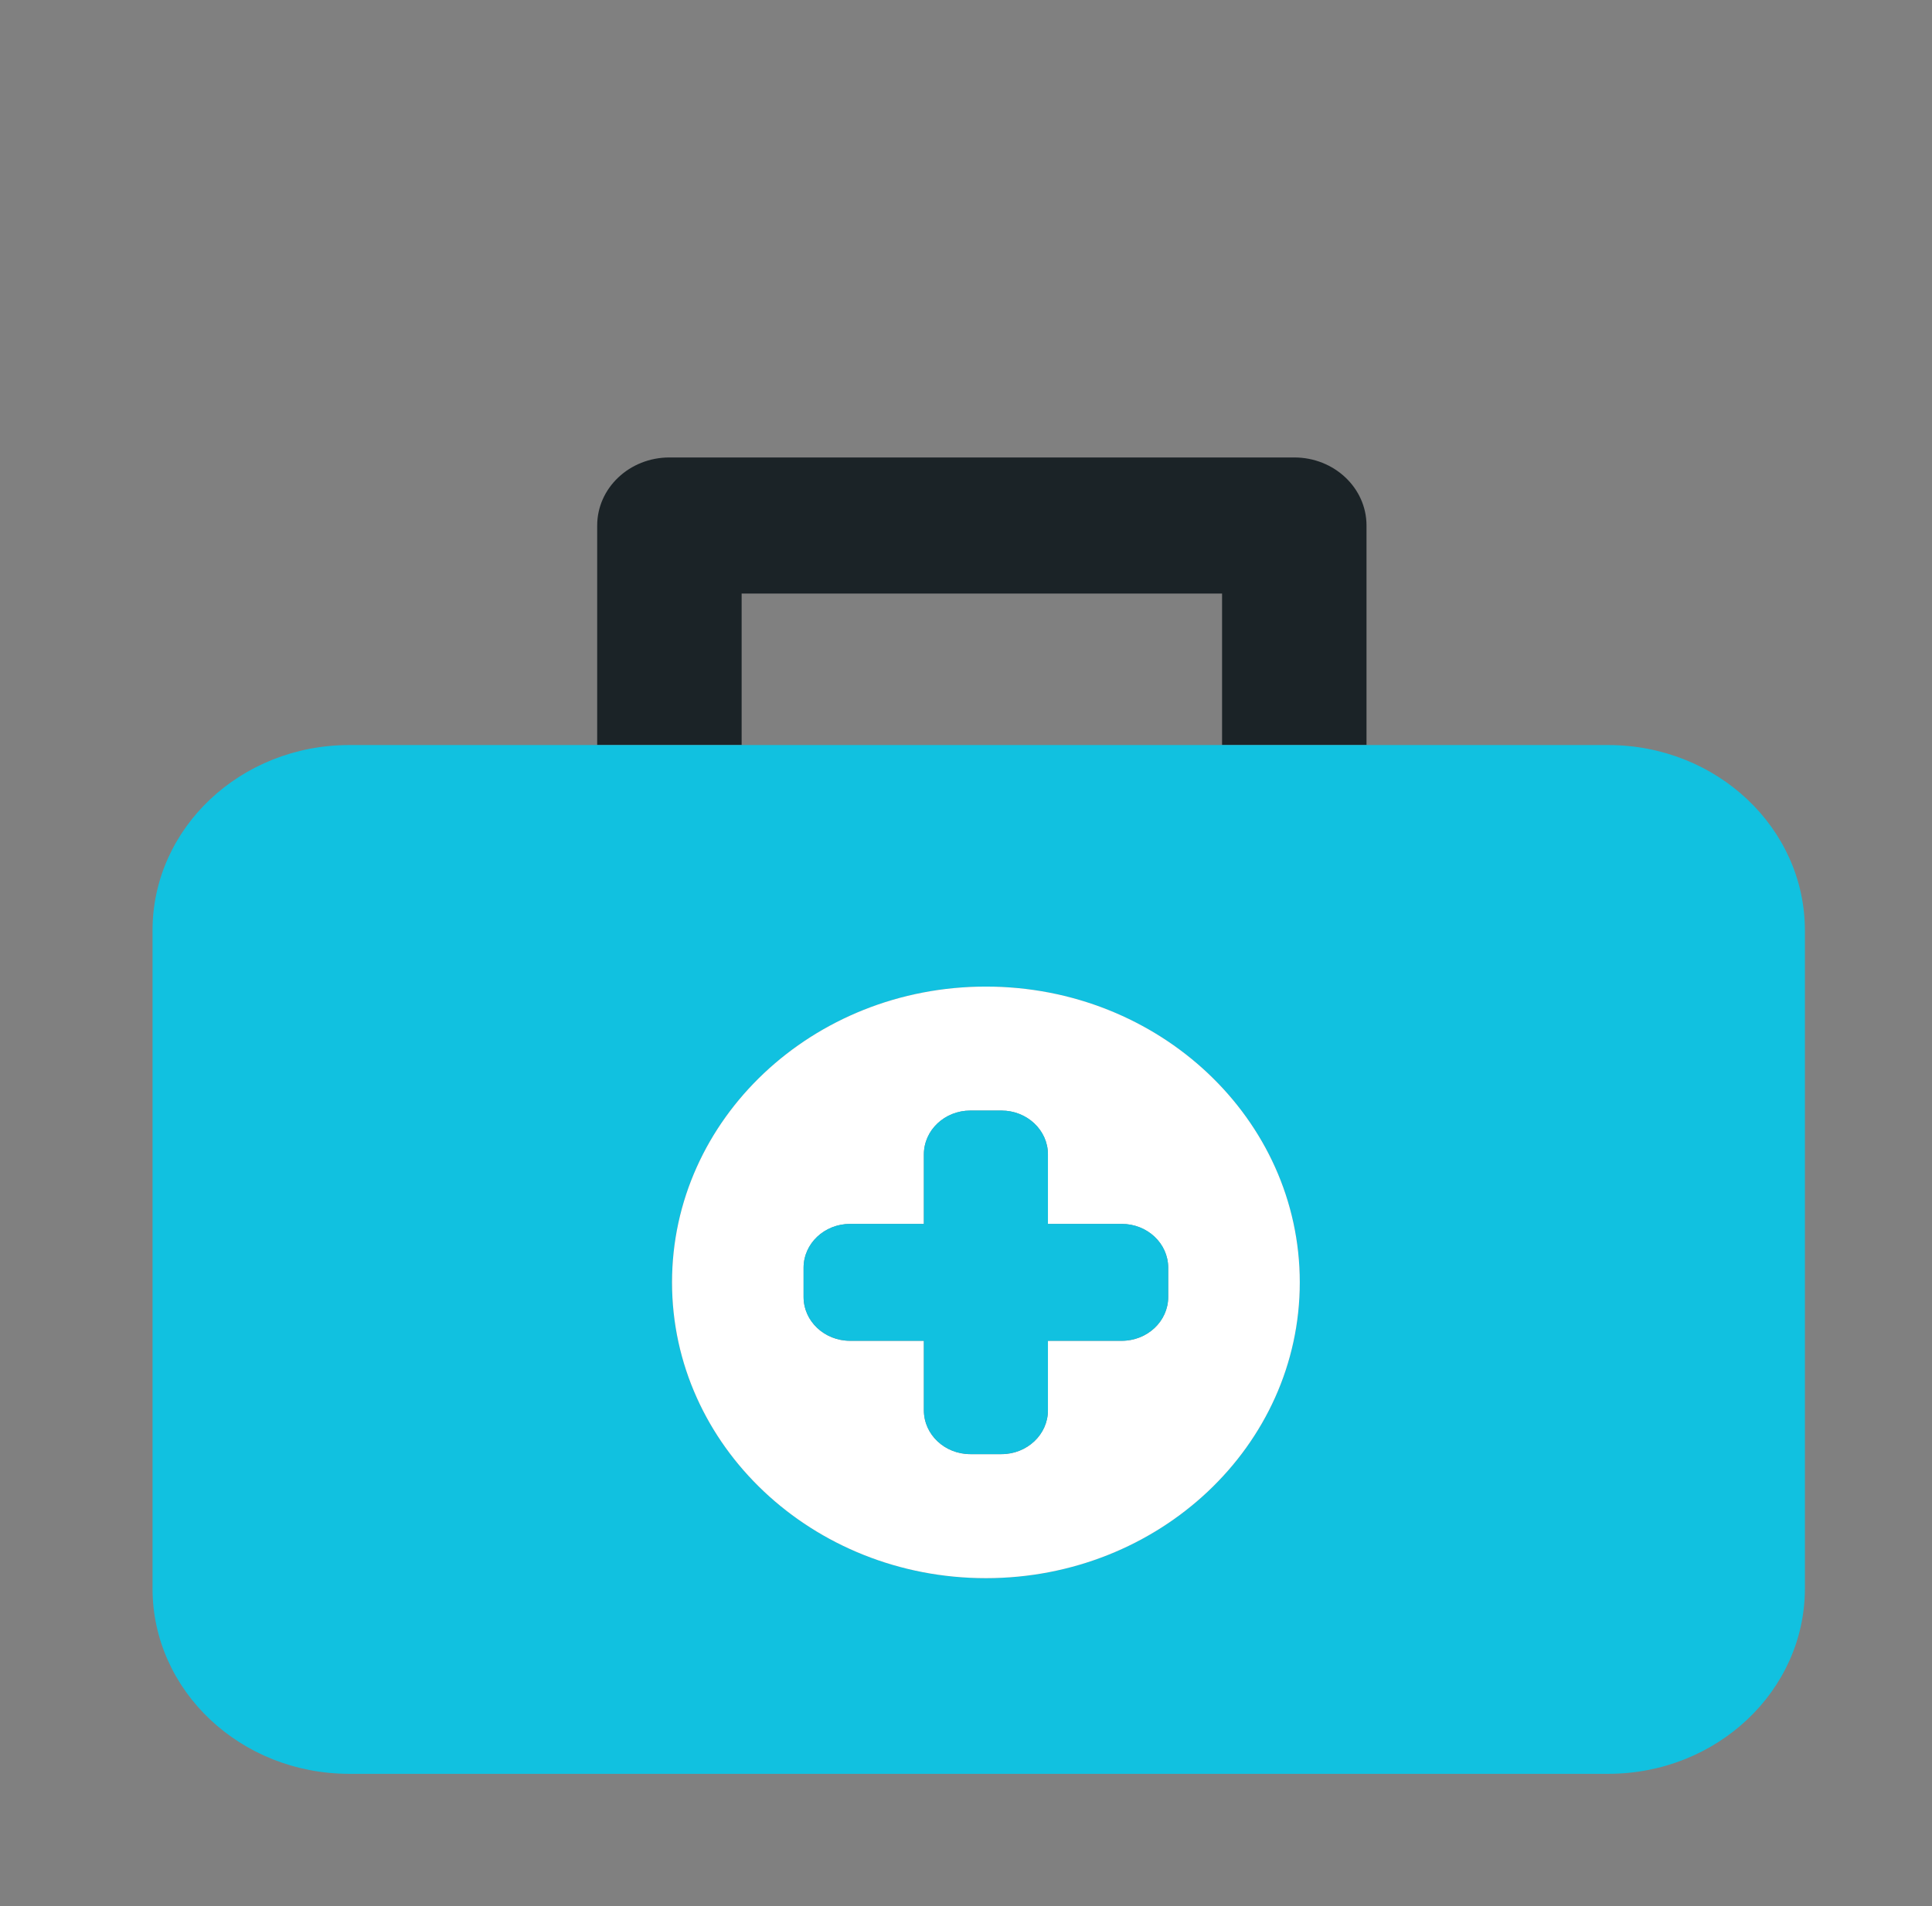 <svg width="76" height="75" viewBox="0 0 76 75" fill="none" xmlns="http://www.w3.org/2000/svg">
<rect x="0" y="0" width="76" height="75" fill="#808080" stroke="none"/>
<path d="M29.174 23.356H48.073V29.316H53.755V20.678C53.755 19.199 52.483 18 50.914 18H26.333C24.764 18 23.492 19.199 23.492 20.678V29.316H29.174V23.356H29.174Z" fill="#1B2327"/>
<path d="M63.261 29.316H53.755H48.073H29.174H23.492H13.739C9.465 29.316 6 32.582 6 36.61V62.502C6 66.531 9.465 69.796 13.739 69.796H63.261C67.535 69.796 71 66.531 71 62.502V36.611C71 32.582 67.535 29.316 63.261 29.316ZM38.783 62.097C31.964 62.097 26.435 56.886 26.435 50.459C26.435 44.031 31.964 38.821 38.783 38.821C45.602 38.821 51.13 44.031 51.13 50.459C51.13 56.886 45.602 62.097 38.783 62.097Z" fill="#11C1E0"/>
<path d="M38.783 38.82C31.964 38.82 26.436 44.031 26.436 50.459C26.436 56.886 31.964 62.097 38.783 62.097C45.603 62.097 51.13 56.886 51.13 50.459C51.13 44.031 45.603 38.82 38.783 38.82ZM45.954 51.035C45.954 51.986 45.136 52.758 44.126 52.758H41.223V55.494C41.223 56.446 40.404 57.218 39.394 57.218H38.172C37.162 57.218 36.343 56.446 36.343 55.494V52.758H33.44C32.431 52.758 31.611 51.986 31.611 51.035V49.882C31.611 48.931 32.431 48.159 33.44 48.159H36.343V45.423C36.343 44.471 37.162 43.699 38.172 43.699H39.394C40.404 43.699 41.223 44.471 41.223 45.423V48.159H44.126C45.136 48.159 45.954 48.931 45.954 49.882V51.035Z" fill="white"/>
<path d="M44.126 48.157H41.223V45.421C41.223 44.469 40.404 43.697 39.394 43.697H38.171C37.161 43.697 36.343 44.469 36.343 45.421V48.157H33.44C32.43 48.157 31.611 48.928 31.611 49.88V51.033C31.611 51.985 32.43 52.756 33.44 52.756H36.343V55.492C36.343 56.444 37.161 57.216 38.171 57.216H39.394C40.404 57.216 41.223 56.444 41.223 55.492V52.756H44.126C45.136 52.756 45.954 51.985 45.954 51.033V49.88C45.954 48.928 45.136 48.157 44.126 48.157Z" fill="#11C1E0"/>
</svg>
